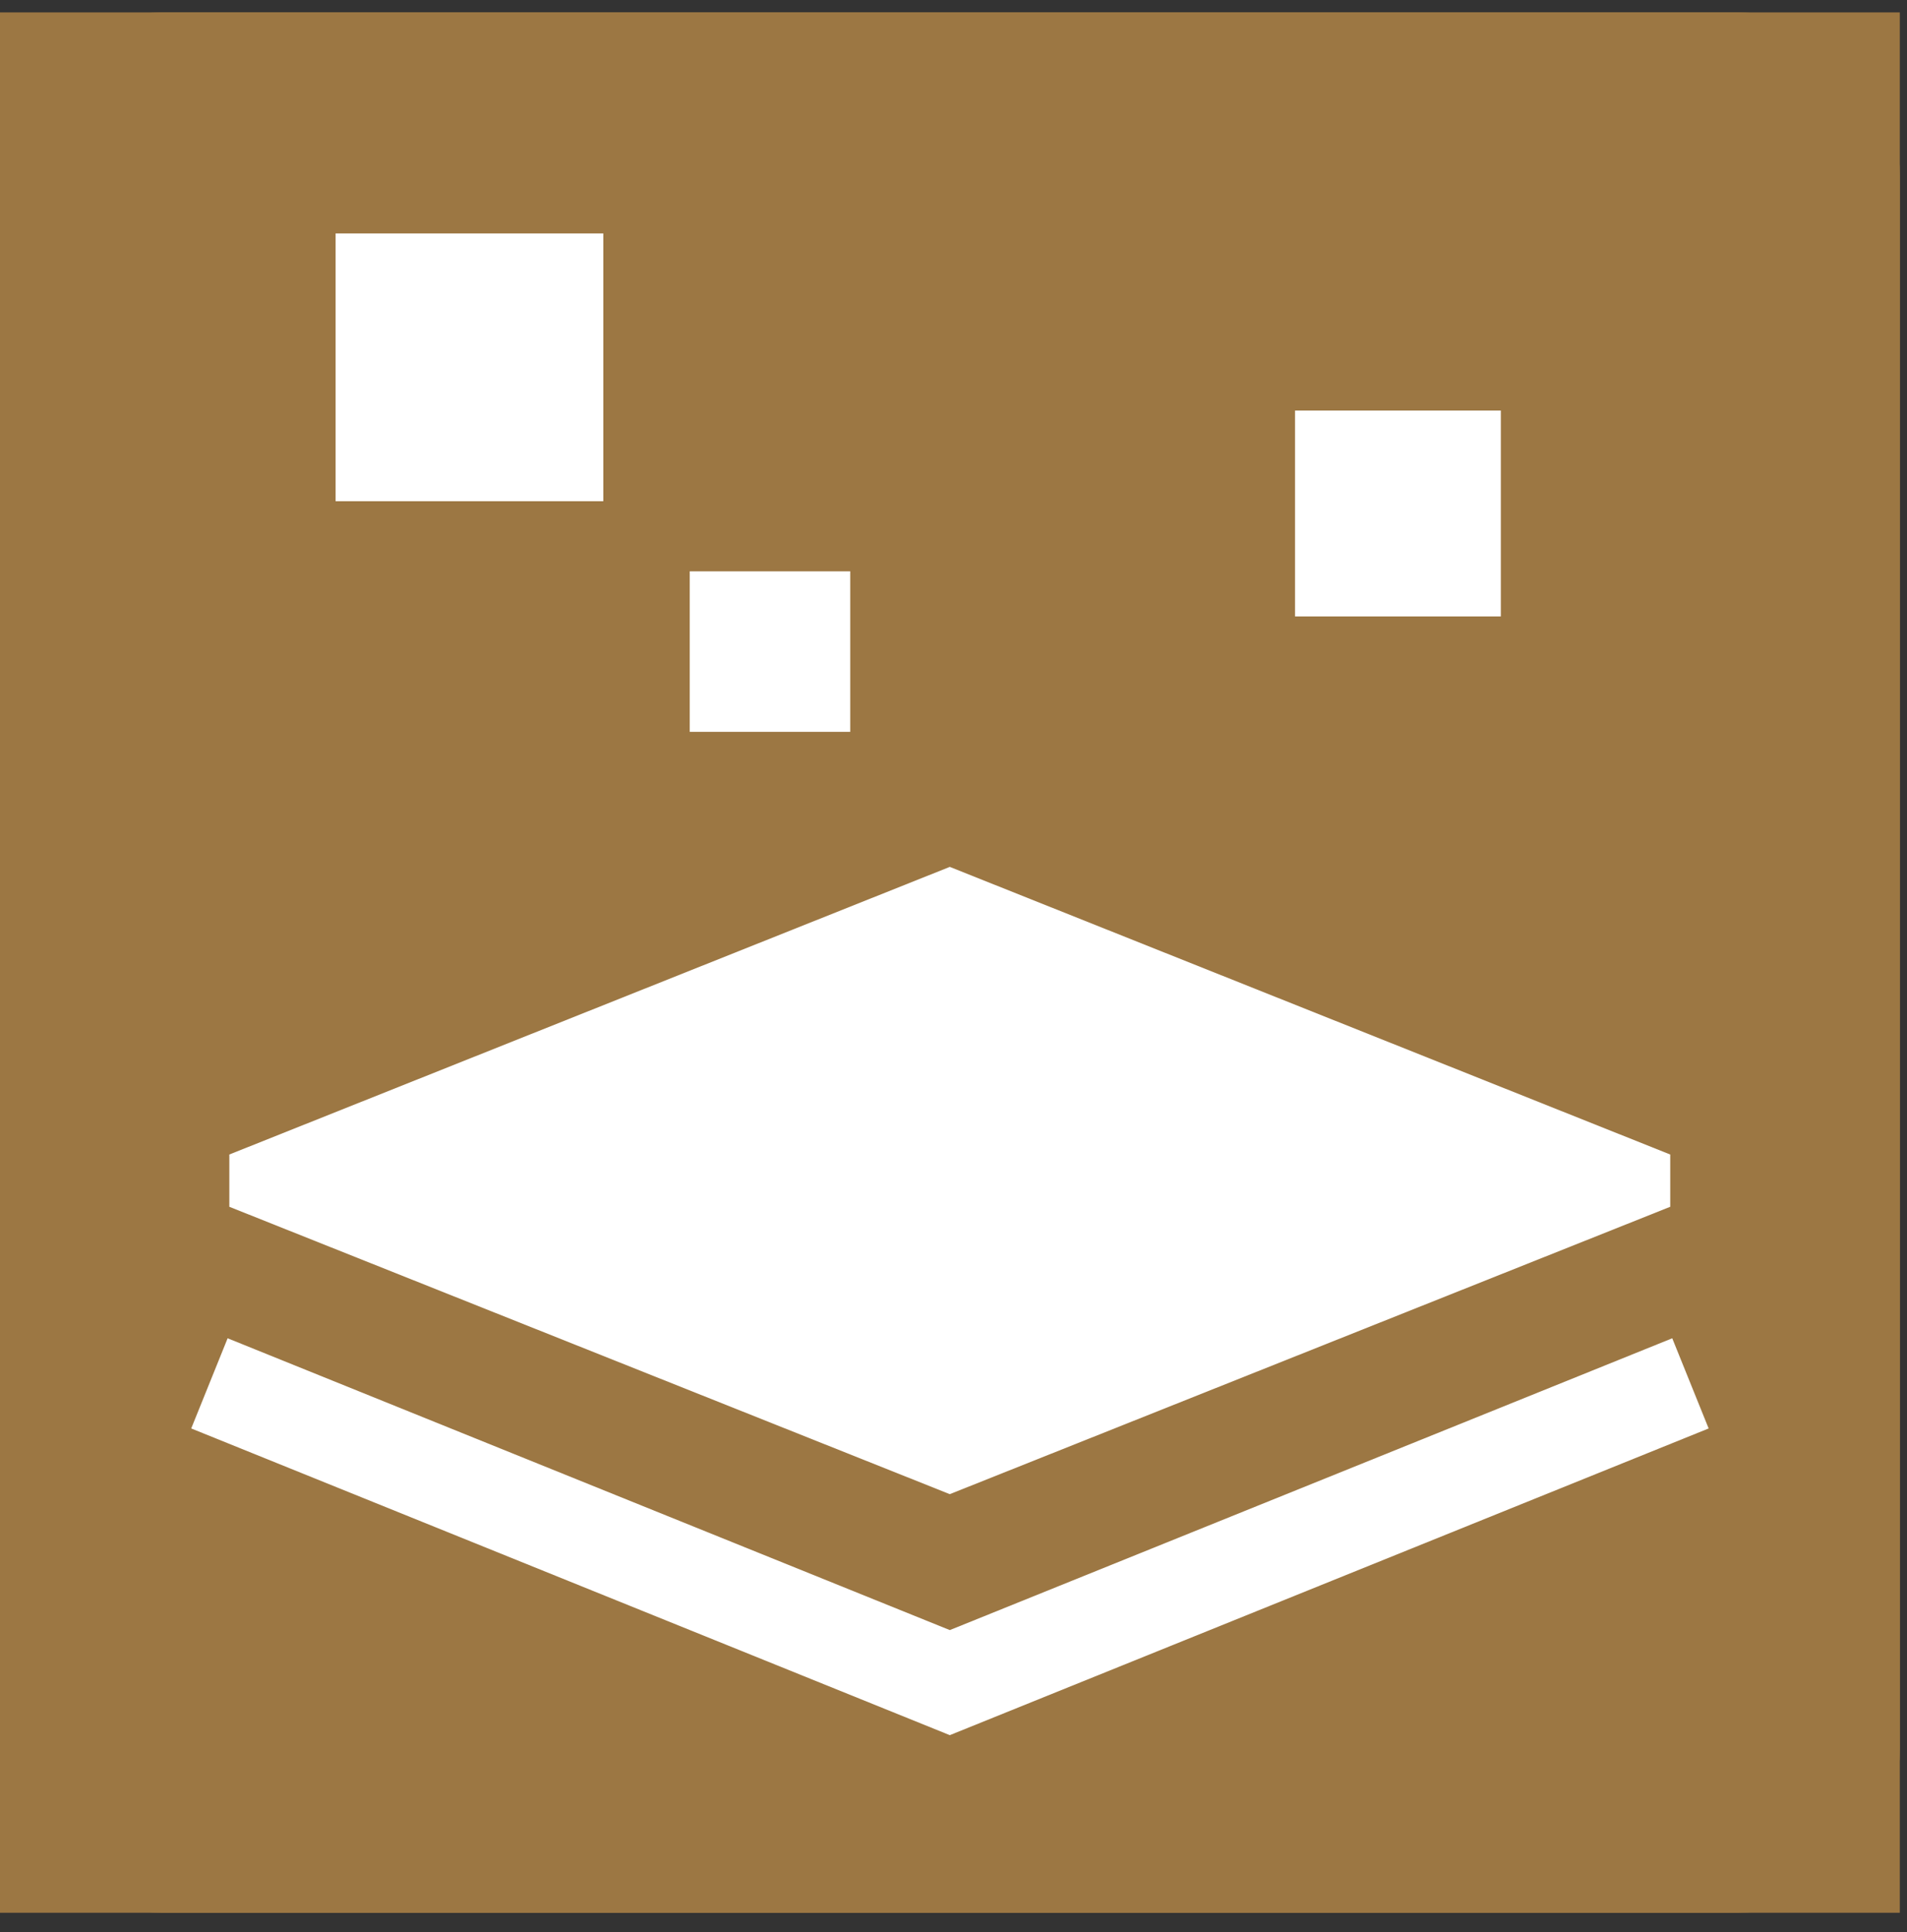 <svg width="77" height="78" viewBox="0 0 77 78" fill="none" xmlns="http://www.w3.org/2000/svg">
<rect x="0" y="0" width="77" height="78" fill="#333333" stroke="none"/>
<g clip-path="url(#clip0_334_26)">
<rect width="76.71" height="76.71" transform="translate(0 0.5)" fill="#9C7743"/>
<path d="M70.14 0.5H6.57C2.941 0.5 0 3.441 0 7.07V70.64C0 74.269 2.941 77.21 6.57 77.21H70.14C73.769 77.21 76.71 74.269 76.71 70.64V7.07C76.71 3.441 73.769 0.5 70.14 0.5Z" fill="#9C7743"/>
<path d="M52.29 16.572H60.6V24.882H52.29V16.572ZM27.85 23.062H34.33V29.542H27.85V23.062ZM13.55 9.422H24.36V20.232H13.55V9.422ZM67.44 48.712V46.602L38.35 34.992L9.26 46.602V48.712L38.35 60.312L67.44 48.712Z" fill="white"/>
<path d="M67.521 54.02L38.351 65.799L9.191 54.02L7.721 57.66L38.351 70.04L68.991 57.66L67.521 54.02Z" fill="white"/>
</g>
<defs>
<clipPath id="clip0_334_26">
<rect width="76.71" height="76.71" fill="white" transform="translate(0 0.5)"/>
</clipPath>
</defs>
</svg>
